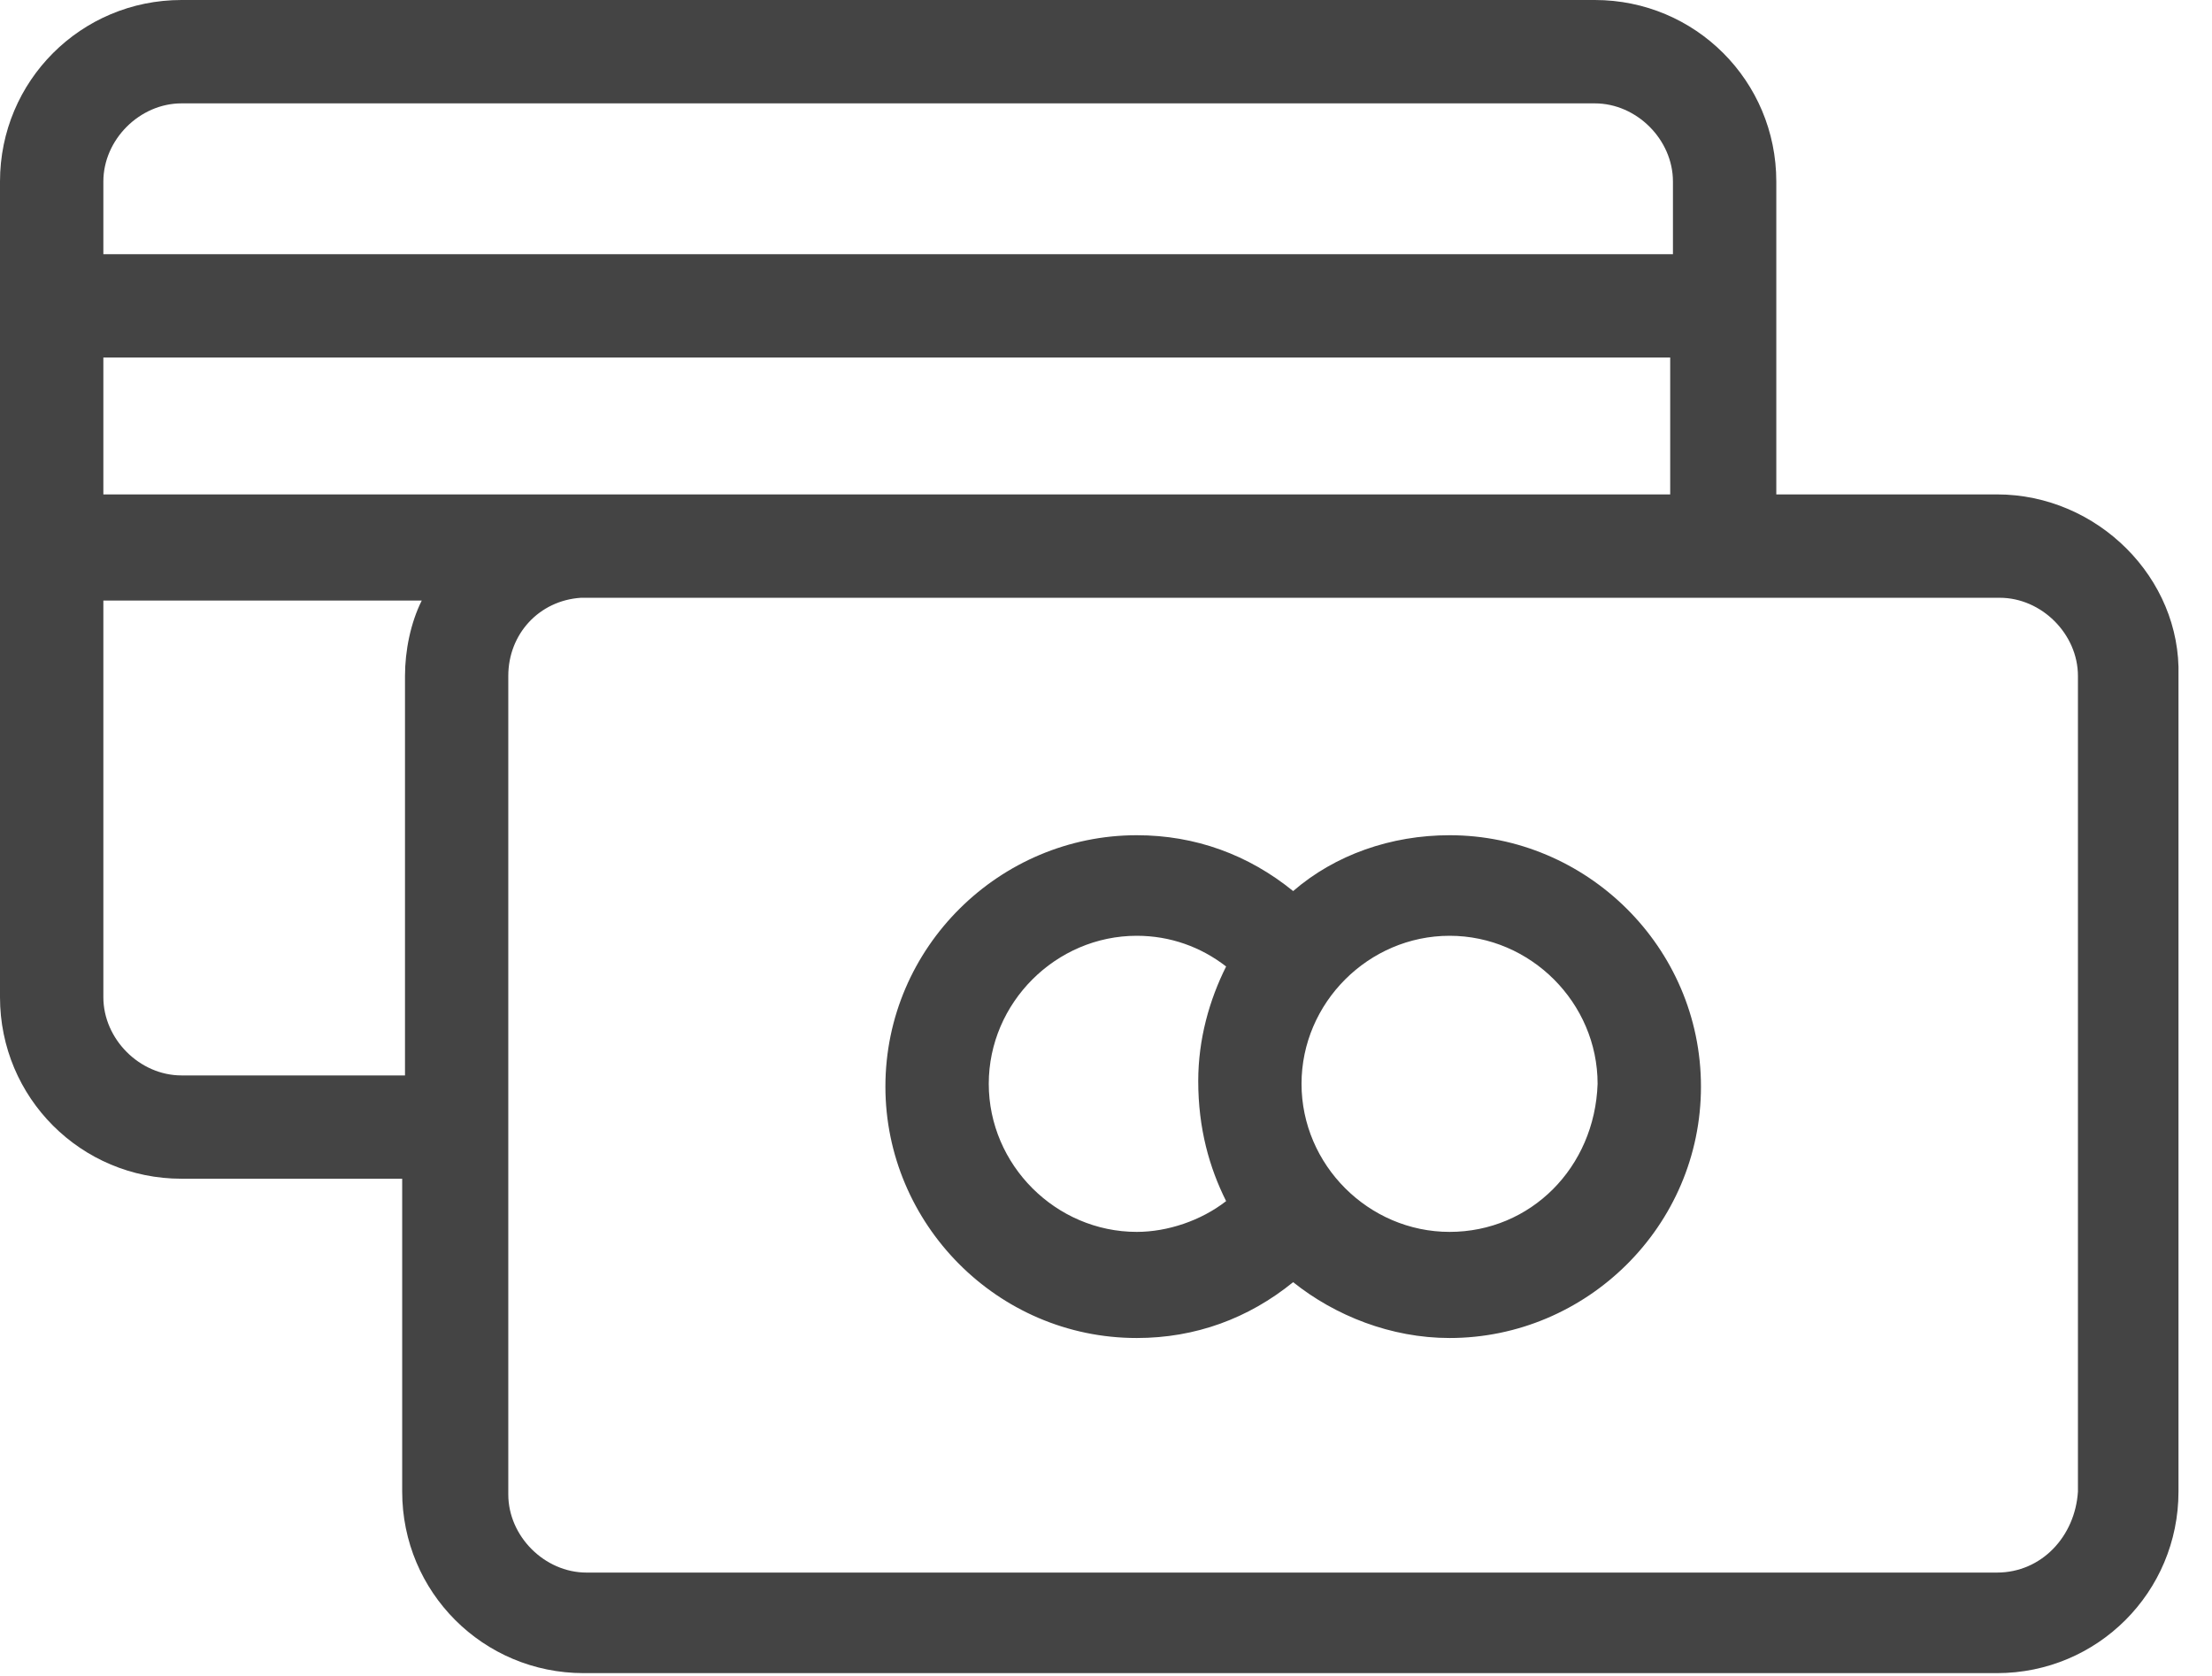 <svg width="33" height="25" viewBox="0 0 33 25" fill="none" xmlns="http://www.w3.org/2000/svg">
<path d="M29.792 7.375H26.5V2.708C26.5 1.208 25.292 0 23.792 0H2.708C1.208 0 0 1.208 0 2.708V14.875C0 16.375 1.208 17.583 2.708 17.583H6V22.25C6 23.75 7.208 24.958 8.708 24.958H29.792C31.292 24.958 32.5 23.75 32.5 22.25V10.083C32.542 8.625 31.292 7.375 29.792 7.375ZM1.542 2.708C1.542 2.083 2.083 1.542 2.708 1.542H23.792C24.417 1.542 24.958 2.083 24.958 2.708V3.792H1.542V2.708ZM6.042 10.083V16.042H2.708C2.083 16.042 1.542 15.5 1.542 14.875V8.958H6.292C6.125 9.292 6.042 9.708 6.042 10.083ZM1.542 7.375V5.333H24.917V7.375H8.75C8.708 7.375 8.625 7.375 8.583 7.375H1.542ZM29.792 23.458H8.75C8.125 23.458 7.583 22.917 7.583 22.292V10.083C7.583 9.458 8.042 8.958 8.667 8.917H25.75C25.792 8.917 25.792 8.917 25.833 8.917H29.833C30.458 8.917 31 9.458 31 10.083V22.25C30.958 22.917 30.458 23.458 29.792 23.458Z" fill="#444444"/>
<path d="M21.626 12.459C20.751 12.459 19.917 12.751 19.292 13.292C18.626 12.751 17.834 12.459 16.959 12.459C14.917 12.459 13.209 14.126 13.209 16.209C13.209 18.251 14.876 19.959 16.959 19.959C17.834 19.959 18.626 19.667 19.292 19.126C19.917 19.626 20.751 19.959 21.626 19.959C23.667 19.959 25.376 18.292 25.376 16.209C25.376 14.126 23.667 12.459 21.626 12.459ZM18.292 17.917C17.917 18.209 17.417 18.376 16.959 18.376C15.751 18.376 14.751 17.376 14.751 16.167C14.751 14.959 15.751 13.959 16.959 13.959C17.459 13.959 17.917 14.126 18.292 14.417C18.042 14.917 17.876 15.501 17.876 16.126C17.876 16.834 18.042 17.417 18.292 17.917ZM21.626 18.376C20.417 18.376 19.417 17.376 19.417 16.167C19.417 14.959 20.417 13.959 21.626 13.959C22.834 13.959 23.834 14.959 23.834 16.167C23.792 17.417 22.834 18.376 21.626 18.376Z" fill="#444444"/>
</svg>
